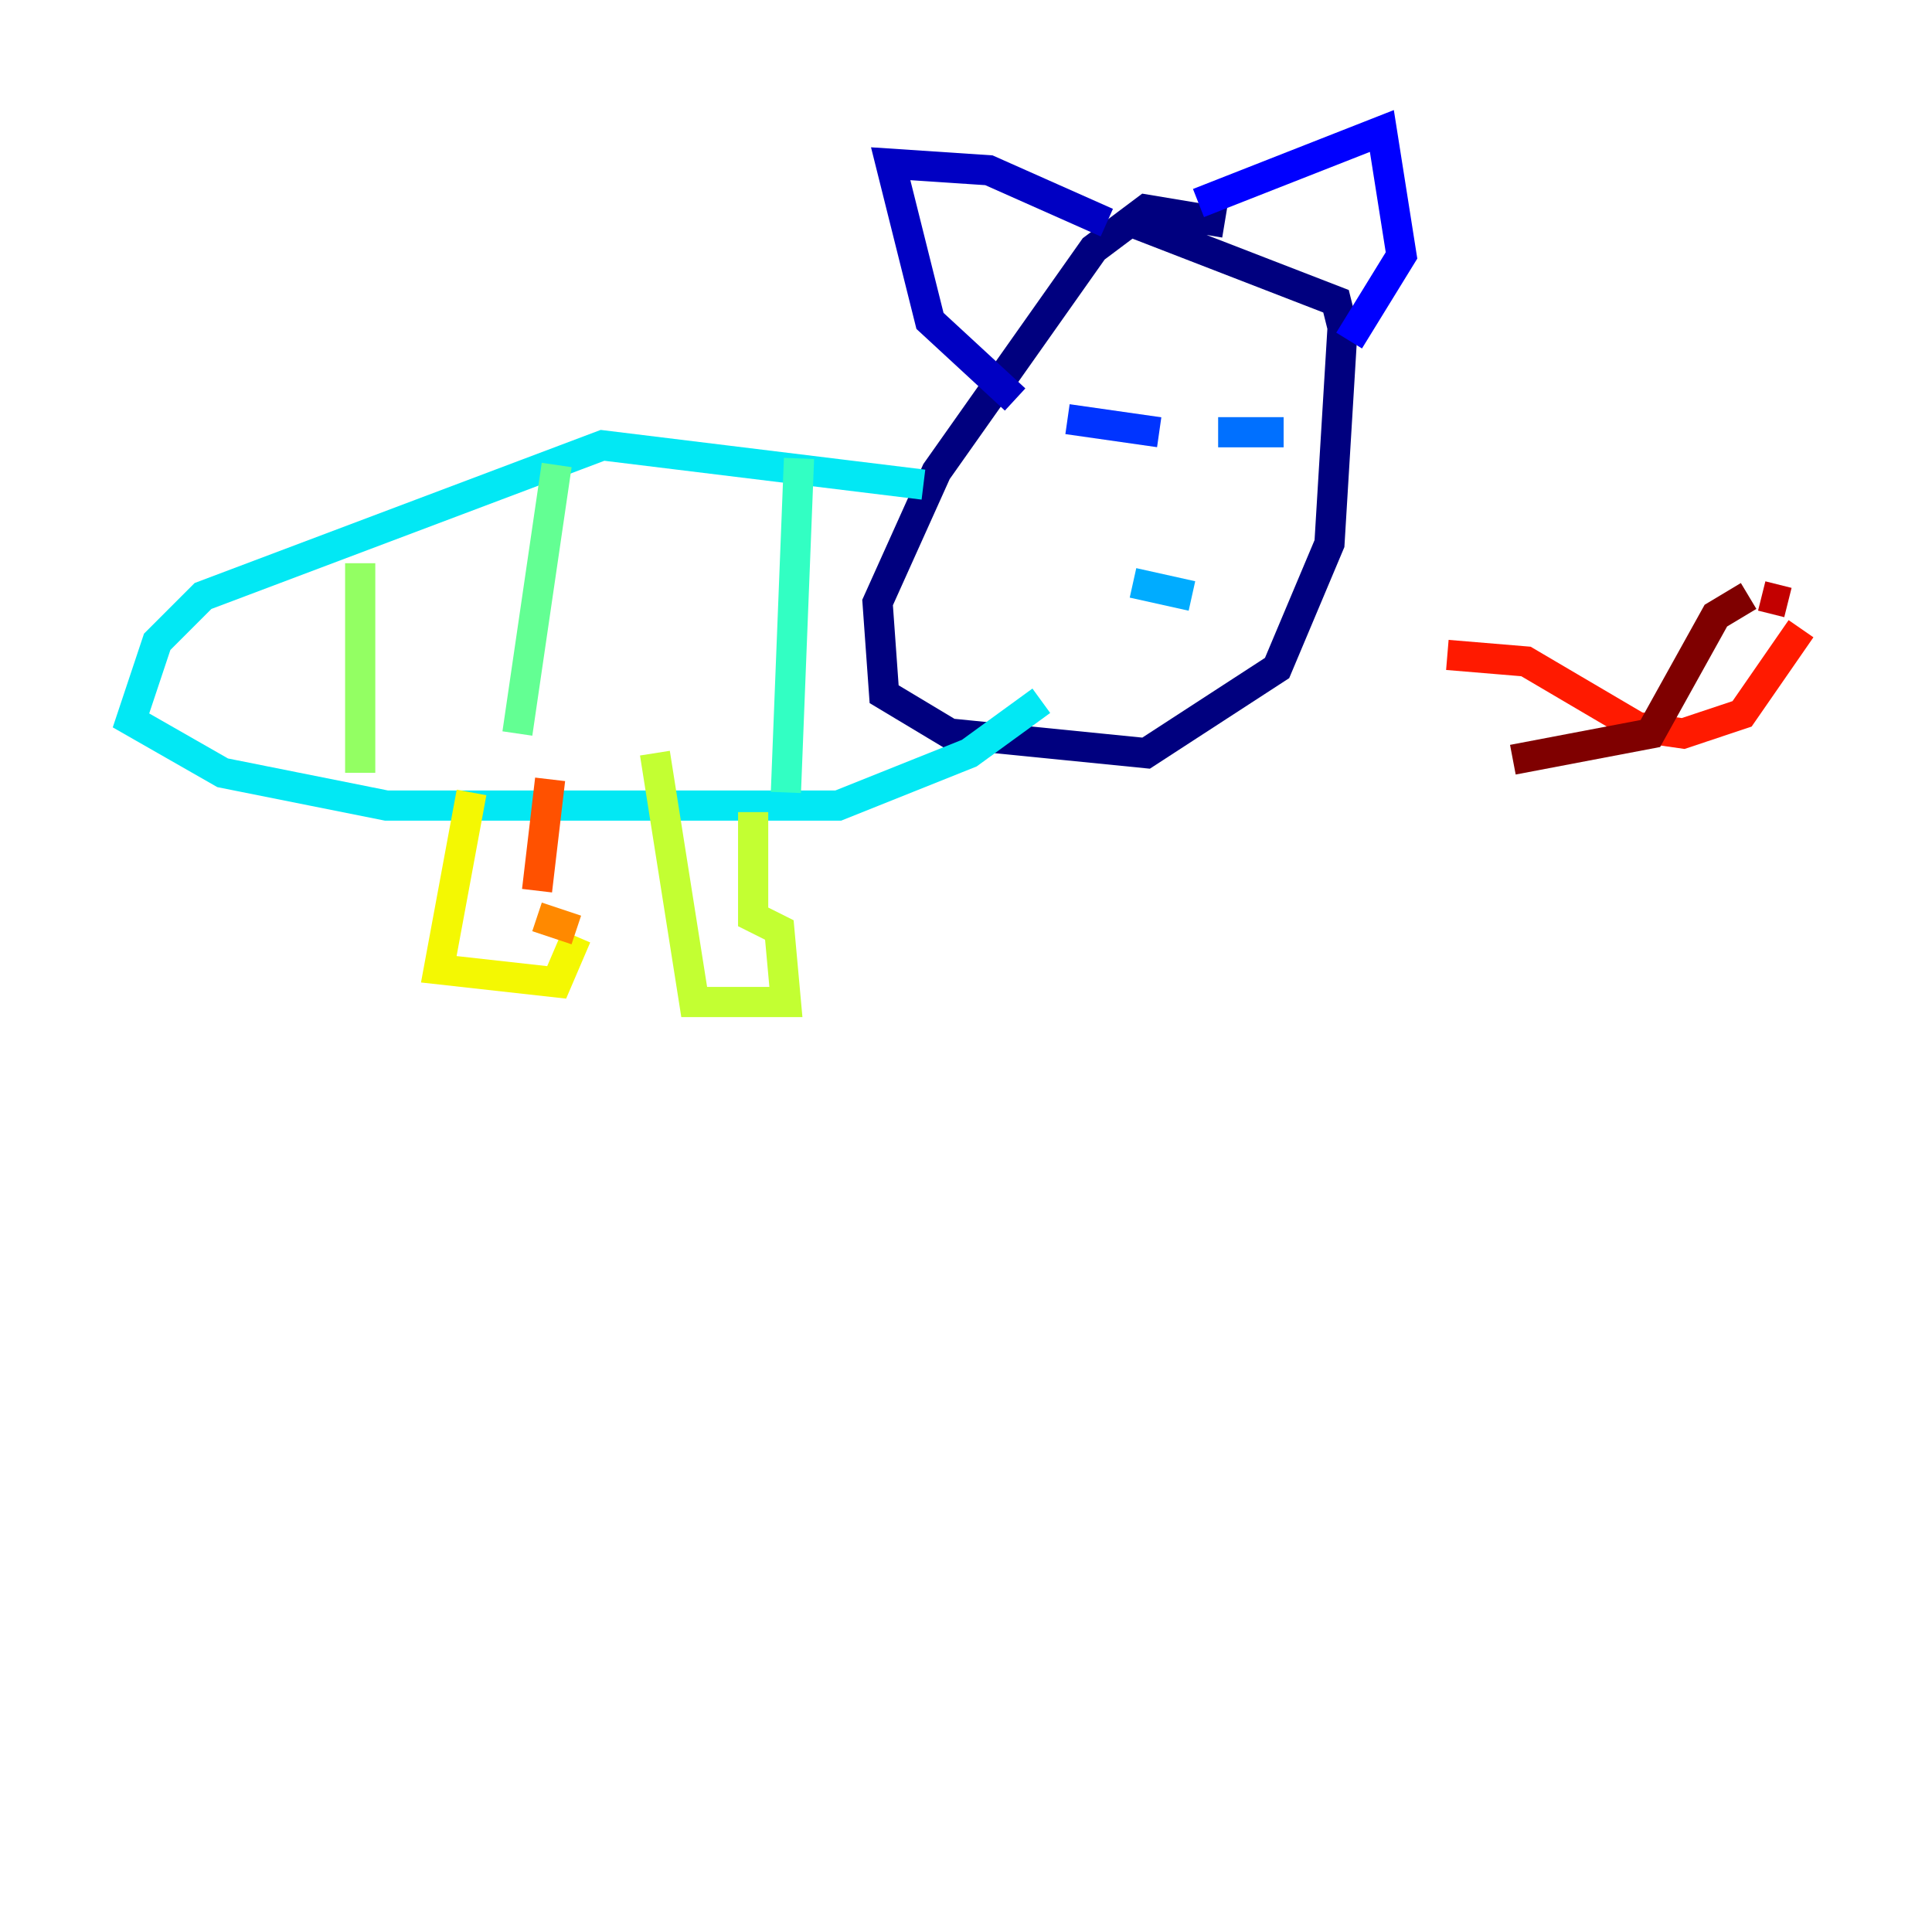 <?xml version="1.0" encoding="utf-8" ?>
<svg baseProfile="tiny" height="128" version="1.2" viewBox="0,0,128,128" width="128" xmlns="http://www.w3.org/2000/svg" xmlns:ev="http://www.w3.org/2001/xml-events" xmlns:xlink="http://www.w3.org/1999/xlink"><defs /><polyline fill="none" points="81.139,14.752 75.932,13.885 72.461,16.488 62.047,31.241 58.142,39.919 58.576,45.993 62.915,48.597 75.932,49.898 84.61,44.258 88.081,36.014 88.949,21.695 88.515,19.959 75.064,14.752" stroke="#00007f" stroke-width="2" /><polyline fill="none" points="67.254,26.468 61.614,21.261 59.01,10.848 65.519,11.281 73.329,14.752" stroke="#0000c3" stroke-width="2" /><polyline fill="none" points="79.403,13.451 91.552,8.678 92.854,16.922 89.383,22.563" stroke="#0000ff" stroke-width="2" /><polyline fill="none" points="70.725,27.77 76.8,28.637" stroke="#0034ff" stroke-width="2" /><polyline fill="none" points="80.705,28.637 85.044,28.637" stroke="#0070ff" stroke-width="2" /><polyline fill="none" points="75.064,38.617 78.969,39.485" stroke="#00acff" stroke-width="2" /><polyline fill="none" points="61.18,32.108 39.919,29.505 13.451,39.485 10.414,42.522 8.678,47.729 14.752,51.2 25.6,53.37 55.539,53.37 64.217,49.898 68.99,46.427" stroke="#02e8f4" stroke-width="2" /><polyline fill="none" points="52.936,30.373 52.068,52.502" stroke="#32ffc3" stroke-width="2" /><polyline fill="none" points="36.881,30.807 34.278,48.597" stroke="#63ff93" stroke-width="2" /><polyline fill="none" points="23.864,37.315 23.864,51.2" stroke="#93ff63" stroke-width="2" /><polyline fill="none" points="43.39,49.898 45.993,66.386 52.068,66.386 51.634,61.614 49.898,60.746 49.898,53.803" stroke="#c3ff32" stroke-width="2" /><polyline fill="none" points="31.241,52.502 29.071,64.217 36.881,65.085 38.183,62.047" stroke="#f4f802" stroke-width="2" /><polyline fill="none" points="38.183,61.614 38.183,61.614" stroke="#ffc000" stroke-width="2" /><polyline fill="none" points="38.183,61.614 35.58,60.746" stroke="#ff8900" stroke-width="2" /><polyline fill="none" points="35.58,59.01 36.447,51.634" stroke="#ff5100" stroke-width="2" /><polyline fill="none" points="95.891,43.39 101.098,43.824 108.475,48.163 111.512,48.597 115.417,47.295 119.322,41.654" stroke="#ff1a00" stroke-width="2" /><polyline fill="none" points="118.454,39.919 116.719,39.485" stroke="#c30000" stroke-width="2" /><polyline fill="none" points="115.851,39.485 113.681,40.786 109.342,48.597 100.231,50.332" stroke="#7f0000" stroke-width="2" /></svg>